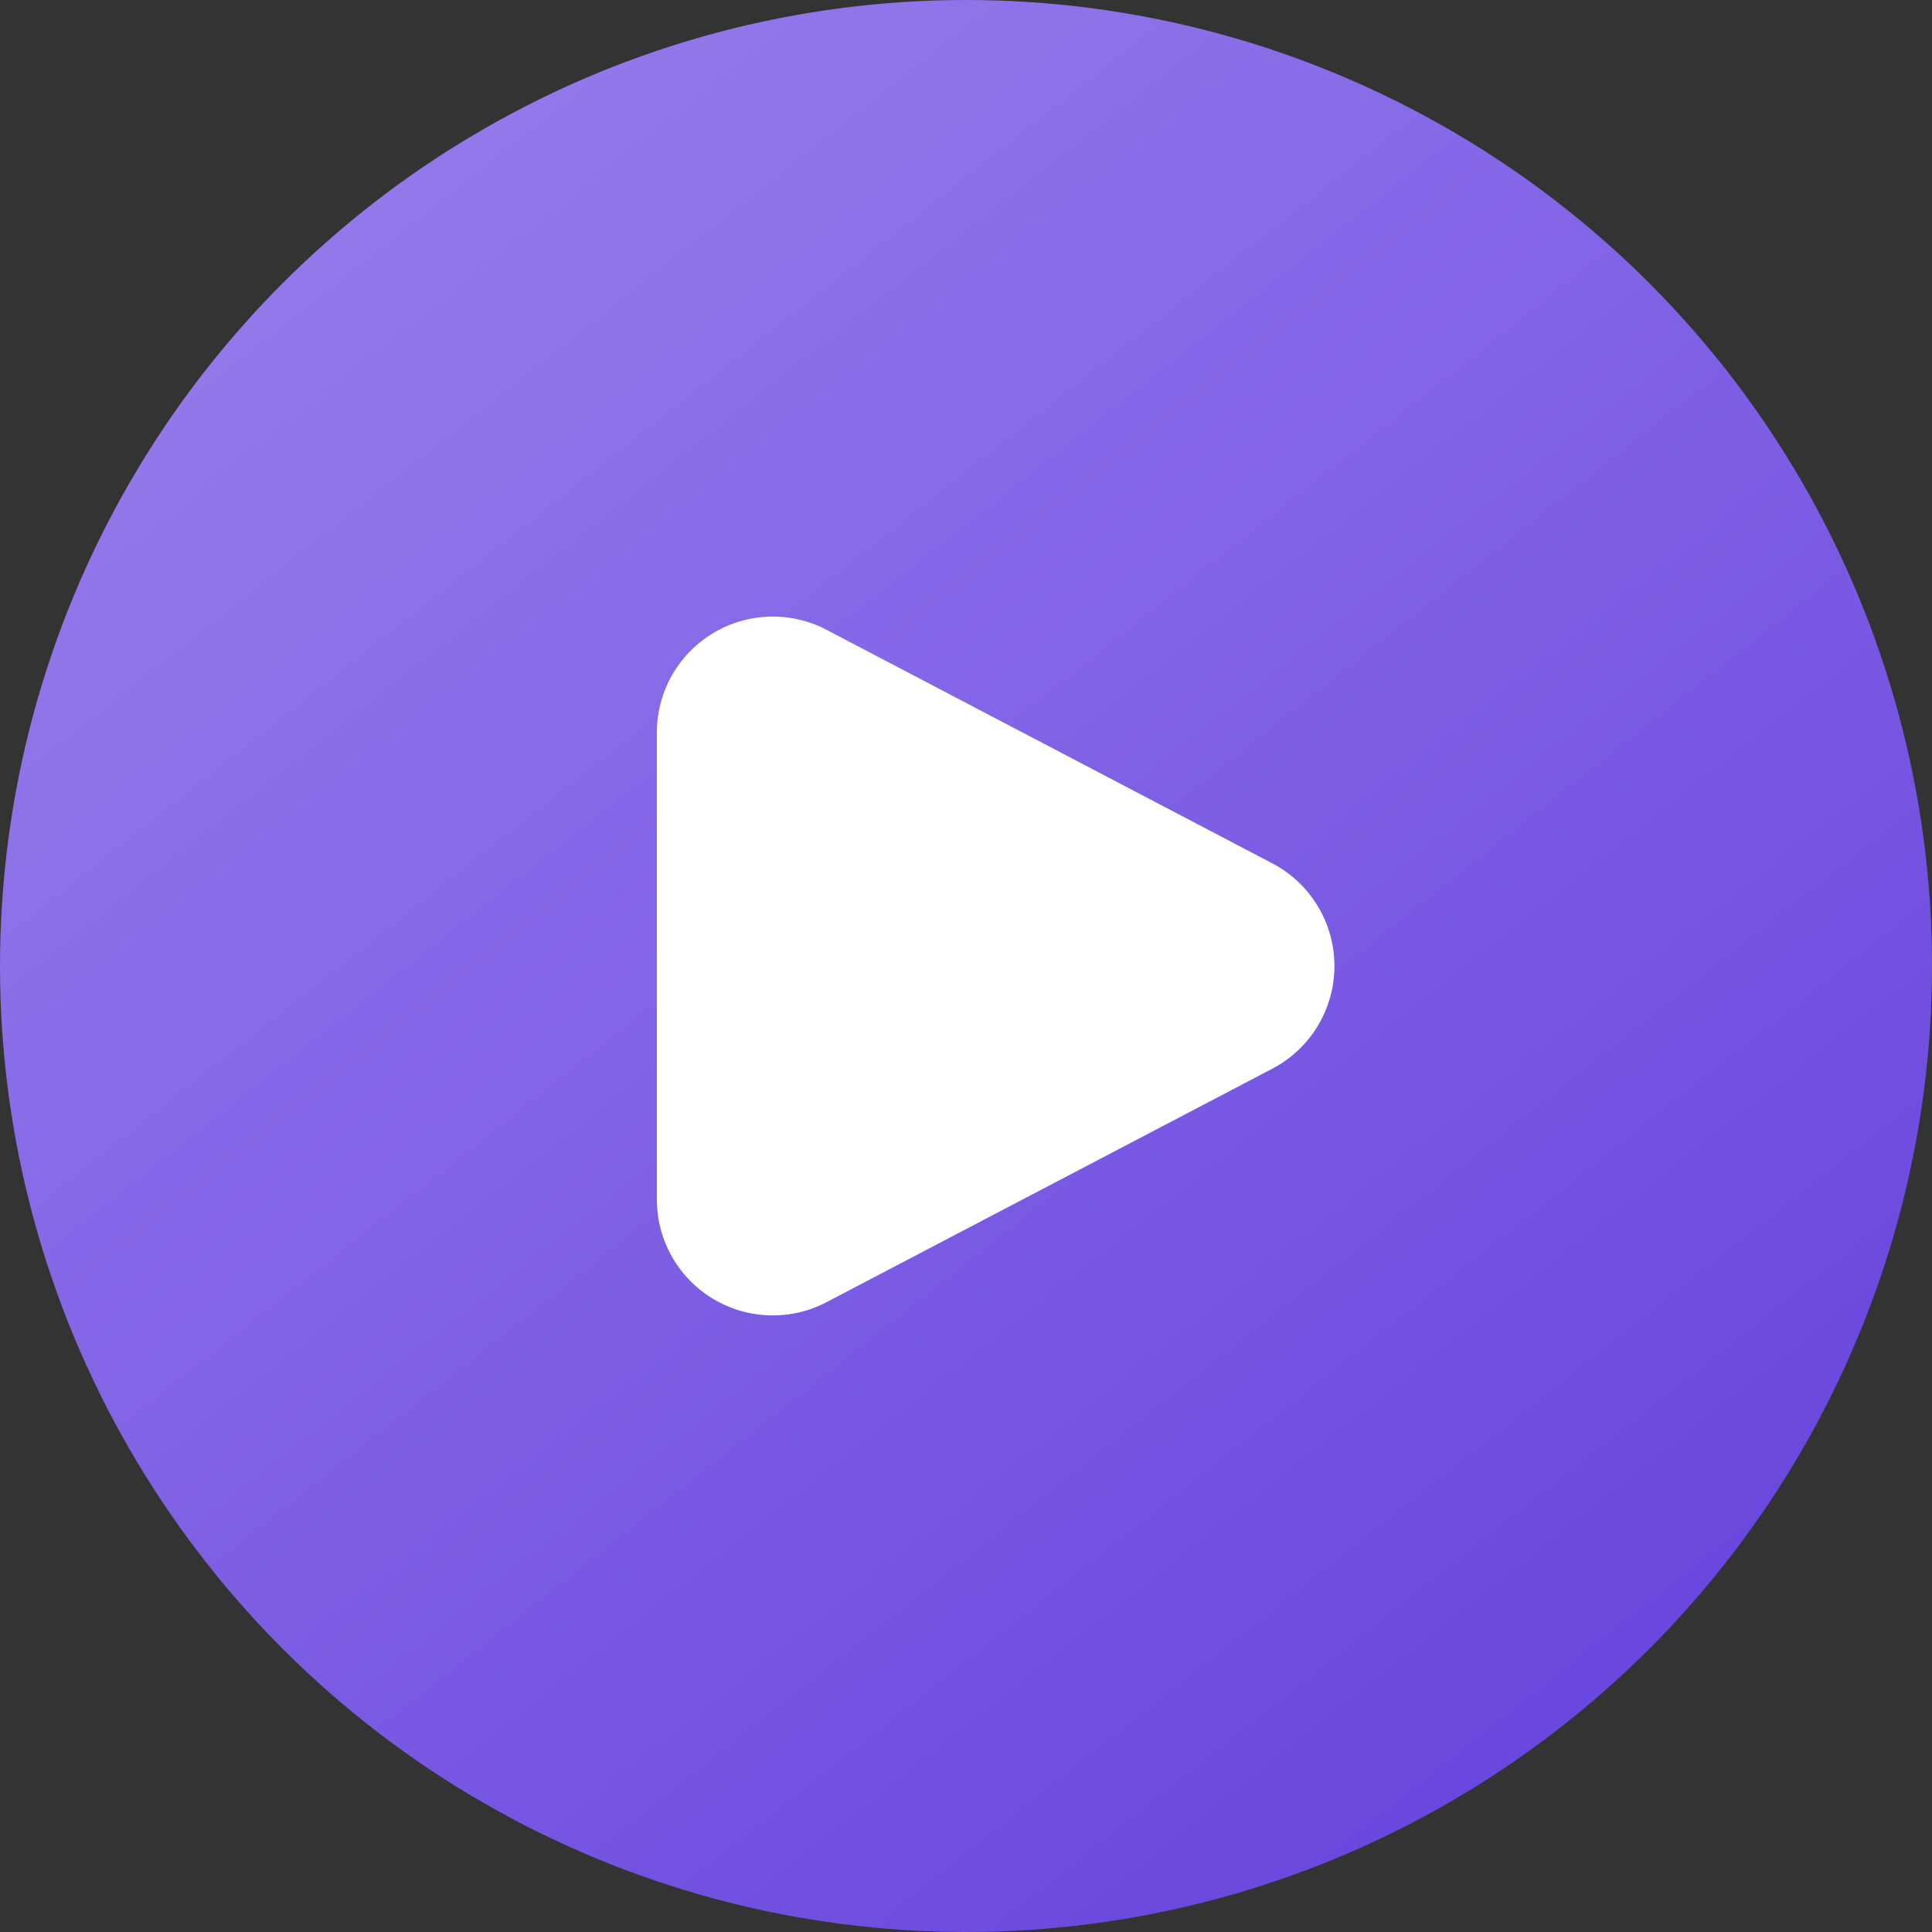 <svg xmlns="http://www.w3.org/2000/svg" xmlns:xlink="http://www.w3.org/1999/xlink" width="50" height="50" viewBox="0 0 50 50"><rect x="0" y="0" width="50" height="50" fill="#333333" stroke="none"/><defs><style>.a{fill:url(#a);}.b{fill:#fff;}</style><linearGradient id="a" x1="0.184" y1="0.105" x2="0.799" y2="0.883" gradientUnits="objectBoundingBox"><stop offset="0" stop-color="#9379eb"/><stop offset="1" stop-color="#6a47de"/></linearGradient></defs><circle class="a" cx="25" cy="25" r="25"/><path class="b" d="M8.343,5.073a3,3,0,0,1,5.315,0L19.7,16.608A3,3,0,0,1,17.042,21H4.958A3,3,0,0,1,2.3,16.608Z" transform="translate(38 14) rotate(90)"/></svg>